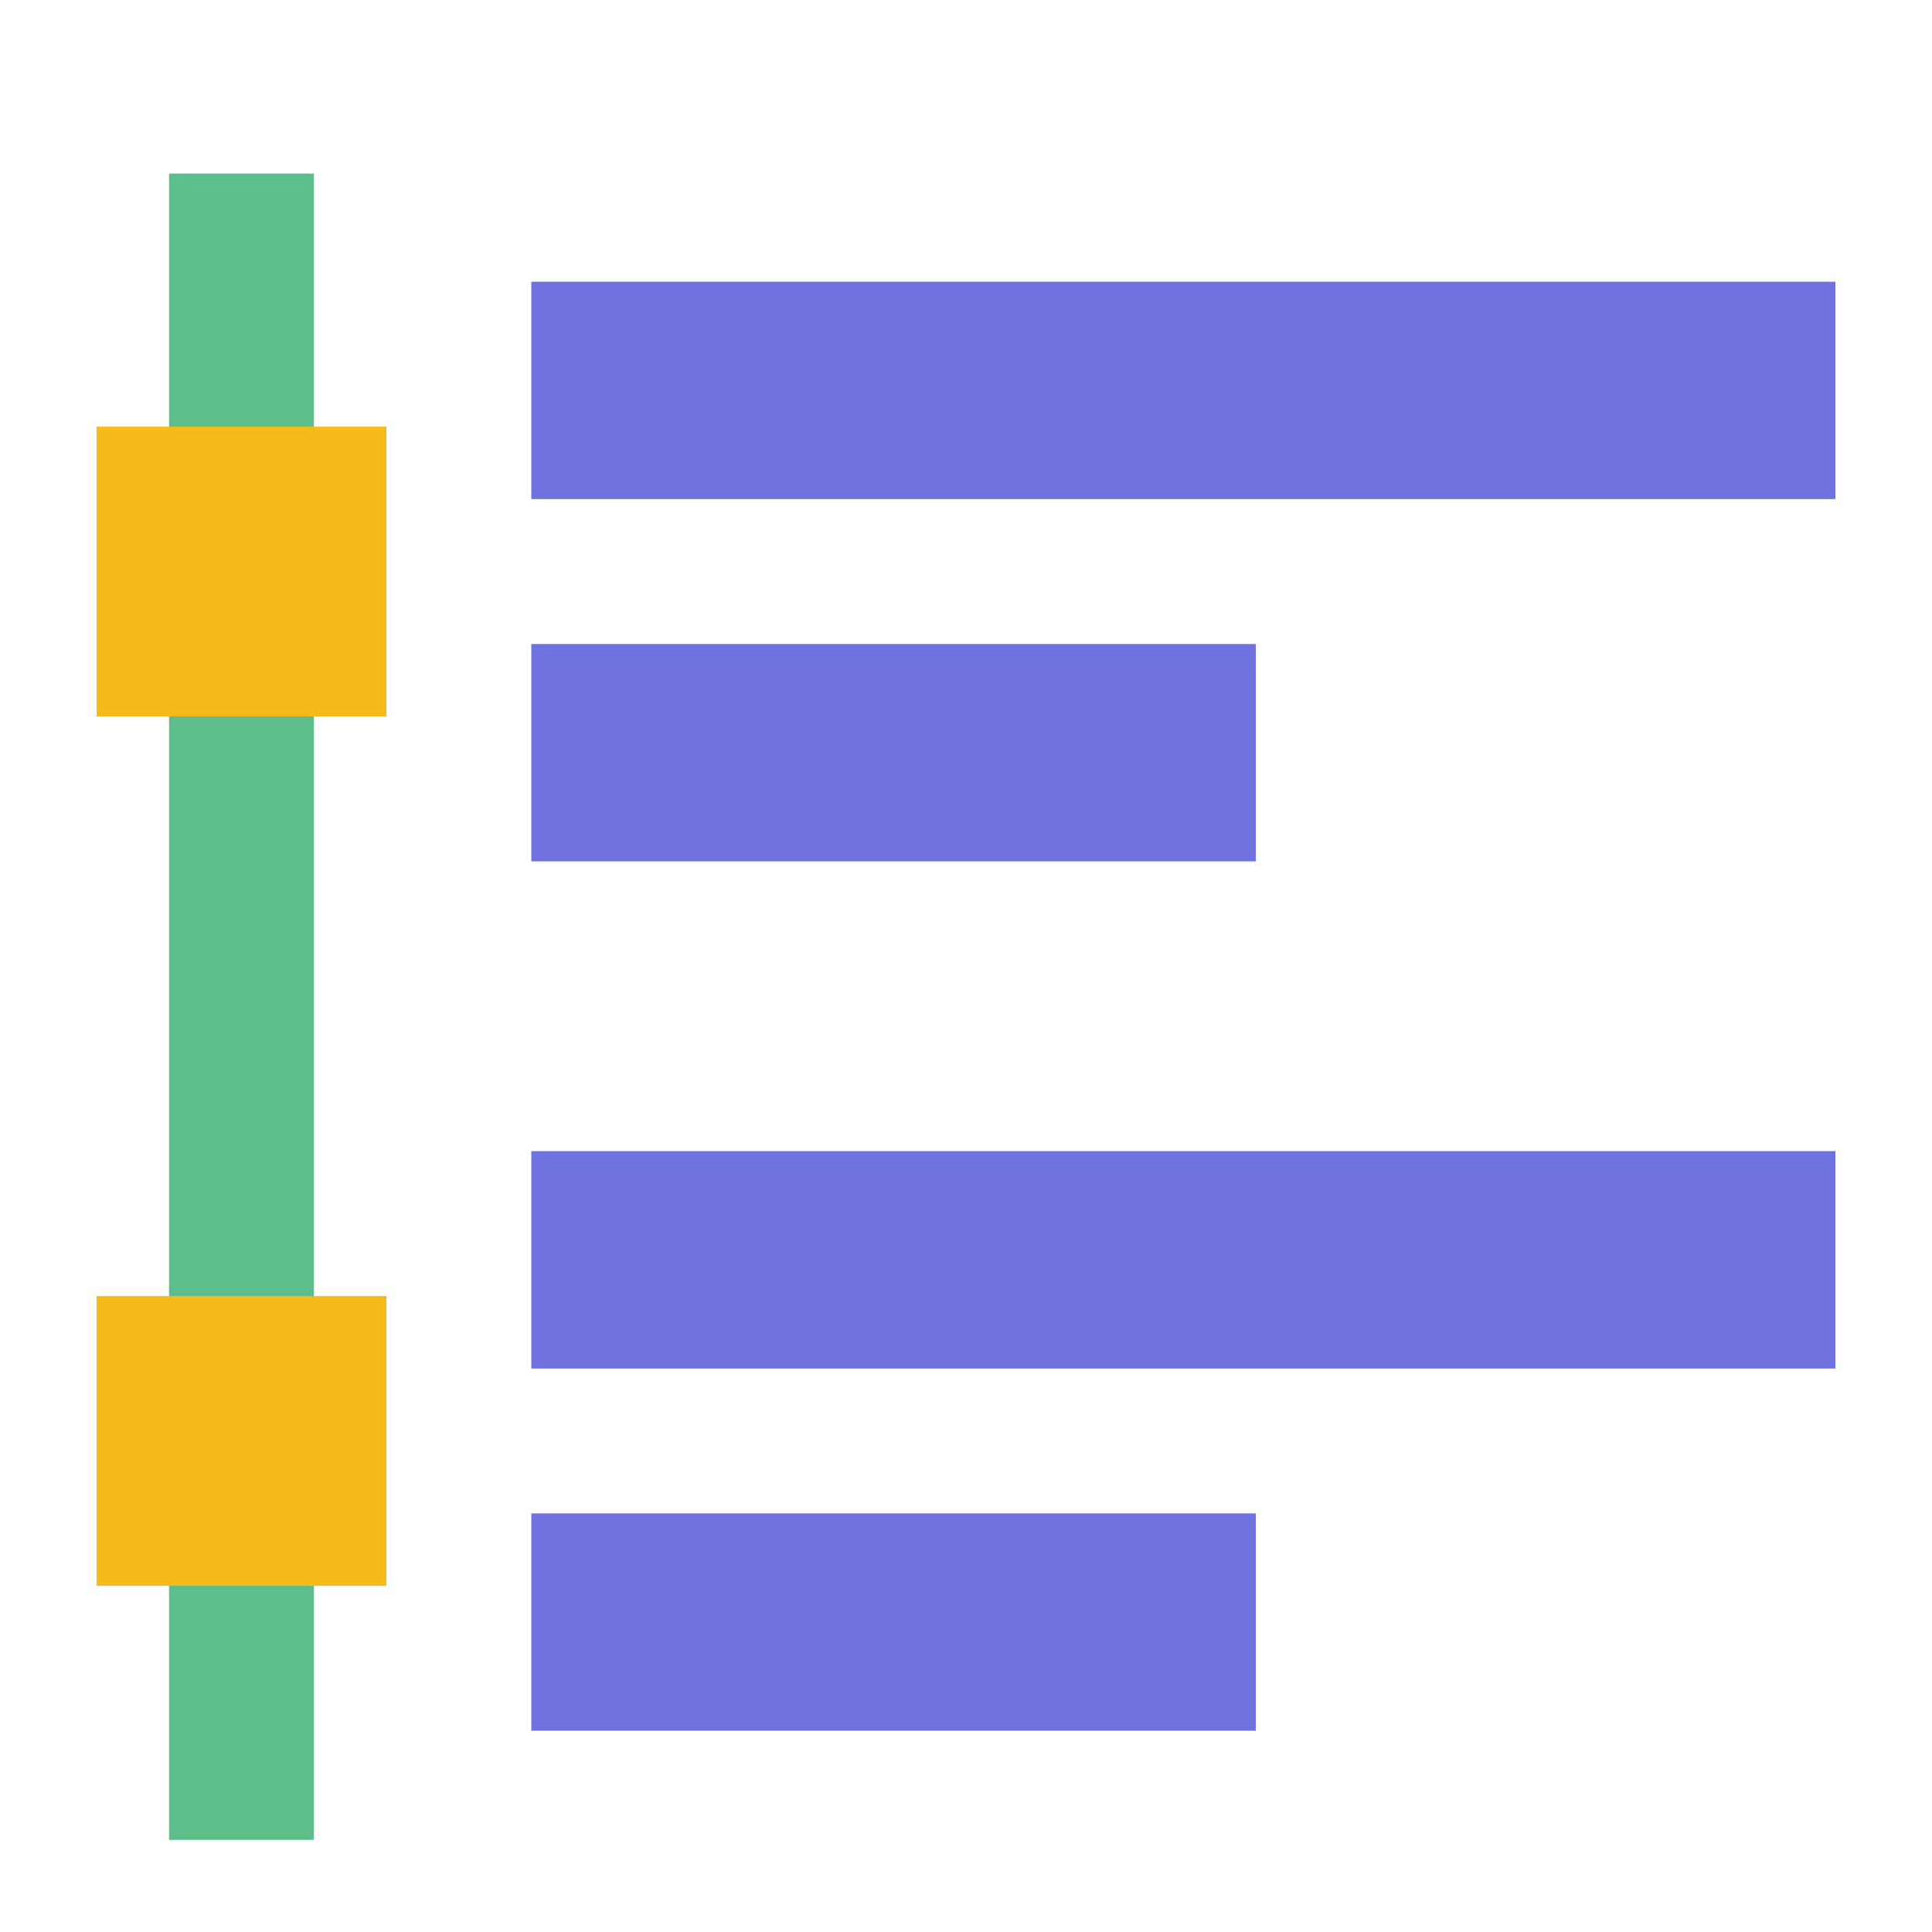 <?xml version="1.0" standalone="no"?><!DOCTYPE svg PUBLIC "-//W3C//DTD SVG 1.1//EN" "http://www.w3.org/Graphics/SVG/1.1/DTD/svg11.dtd">
<svg t="1742988341636" class="icon" viewBox="0 0 1024 1024" version="1.1" xmlns="http://www.w3.org/2000/svg"
     p-id="16404"
     width="200" height="200"><path d="M281.6 149.333h691.2v115.2H281.6zM281.6 341.333h384V456.533H281.6zM281.6 610.133h691.2v115.2H281.6zM281.6 802.133h384V917.333H281.6z" fill="#6F71DF" p-id="16405"></path><path d="M89.6 91.989h76.8v883.2h-76.8z" fill="#5DBE8B" p-id="16406"></path><path d="M51.2 686.933h153.6v153.6H51.2zM51.2 226.133h153.6v153.6H51.2z" fill="#F5BB1A" p-id="16407"></path></svg>